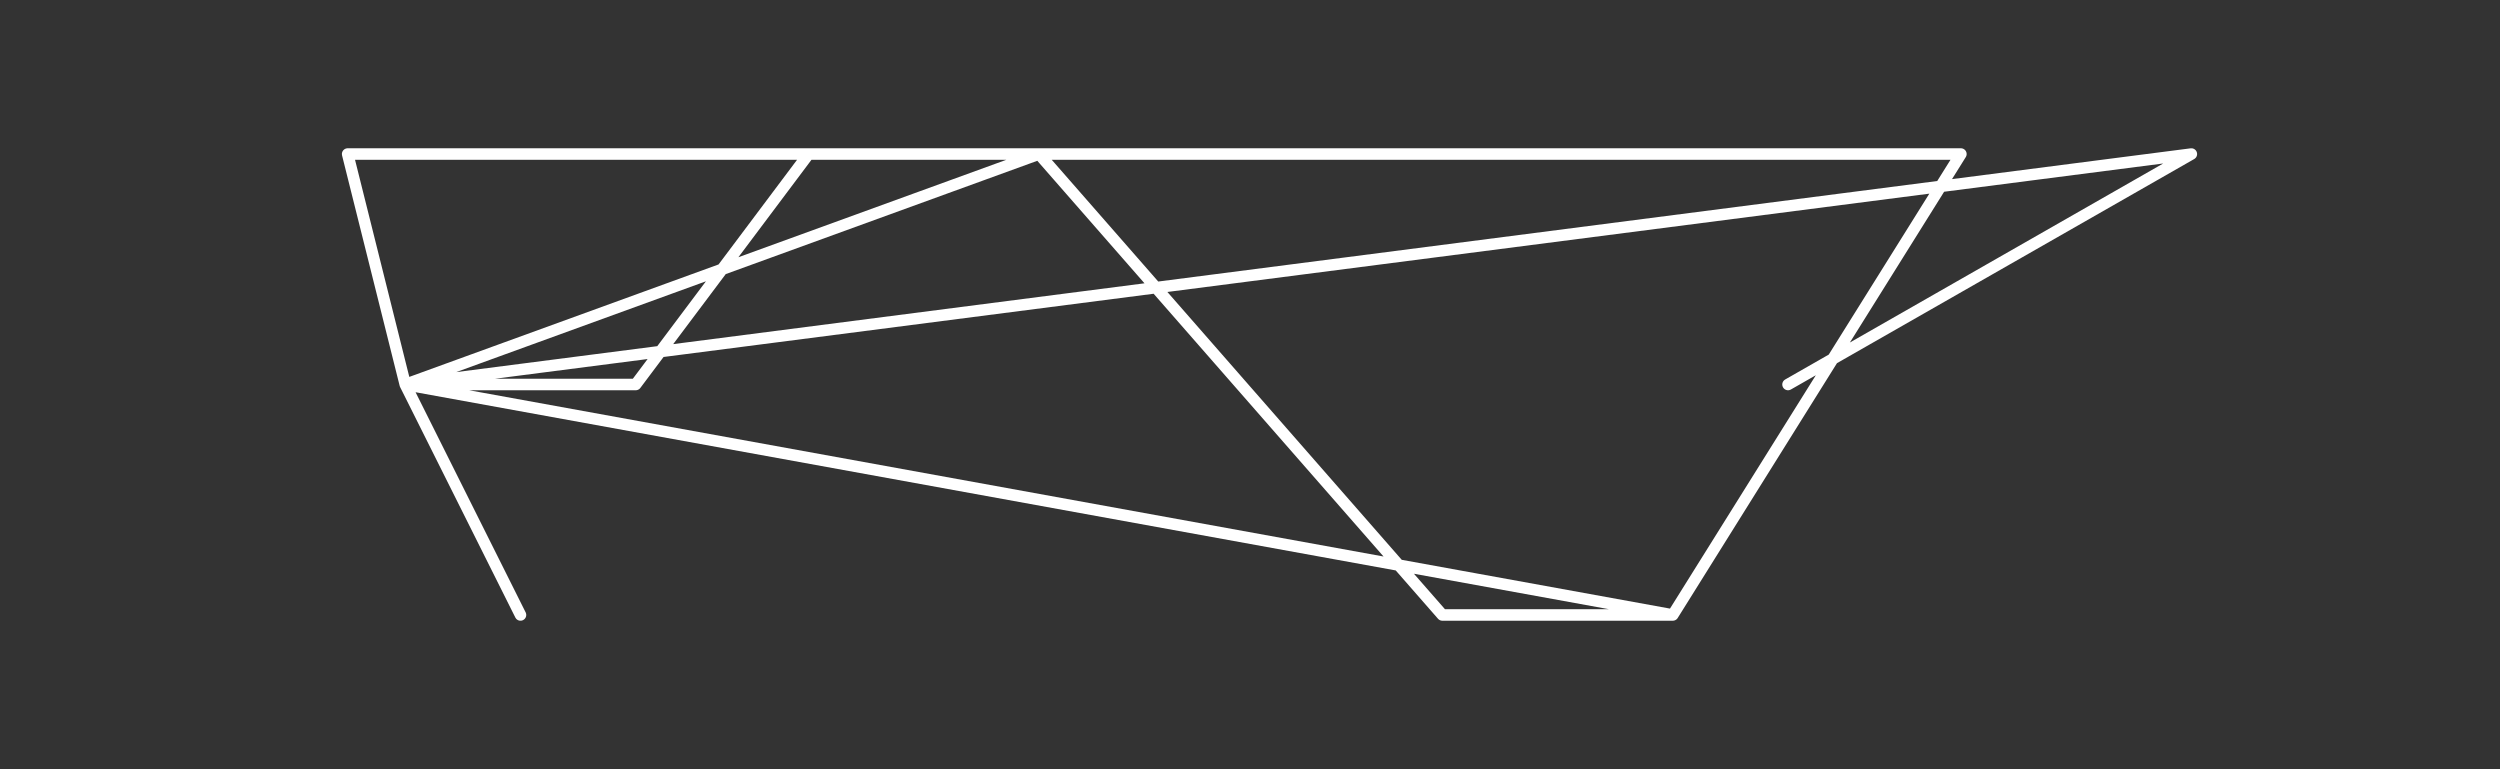 <svg xmlns="http://www.w3.org/2000/svg" xmlns:xlink="http://www.w3.org/1999/xlink" width="650" zoomAndPan="magnify" viewBox="0 0 487.5 150" height="200" preserveAspectRatio="xMidYMid meet" version="1.0"><rect x="0" y="0" width="487.5" height="150" fill="#333333" stroke="none"/><path stroke-linecap="round" transform="matrix(0.749, 0, 0, 0.749, 24.35, 0.077)" fill="none" stroke-linejoin="round" d="M 432.998 100 L 538.001 40.001 L 72.999 100 L 57.999 40.001 L 478.002 40.001 L 402.998 159.999 L 342.999 159.999 L 238.001 40.001 L 178.002 40.001 L 132.998 100 L 72.999 100 L 402.998 159.999 L 72.999 100 L 102.998 159.999 L 72.999 100 L 238.001 40.001 " stroke="#ffffff" stroke-width="3" stroke-opacity="1" stroke-miterlimit="4"/></svg>